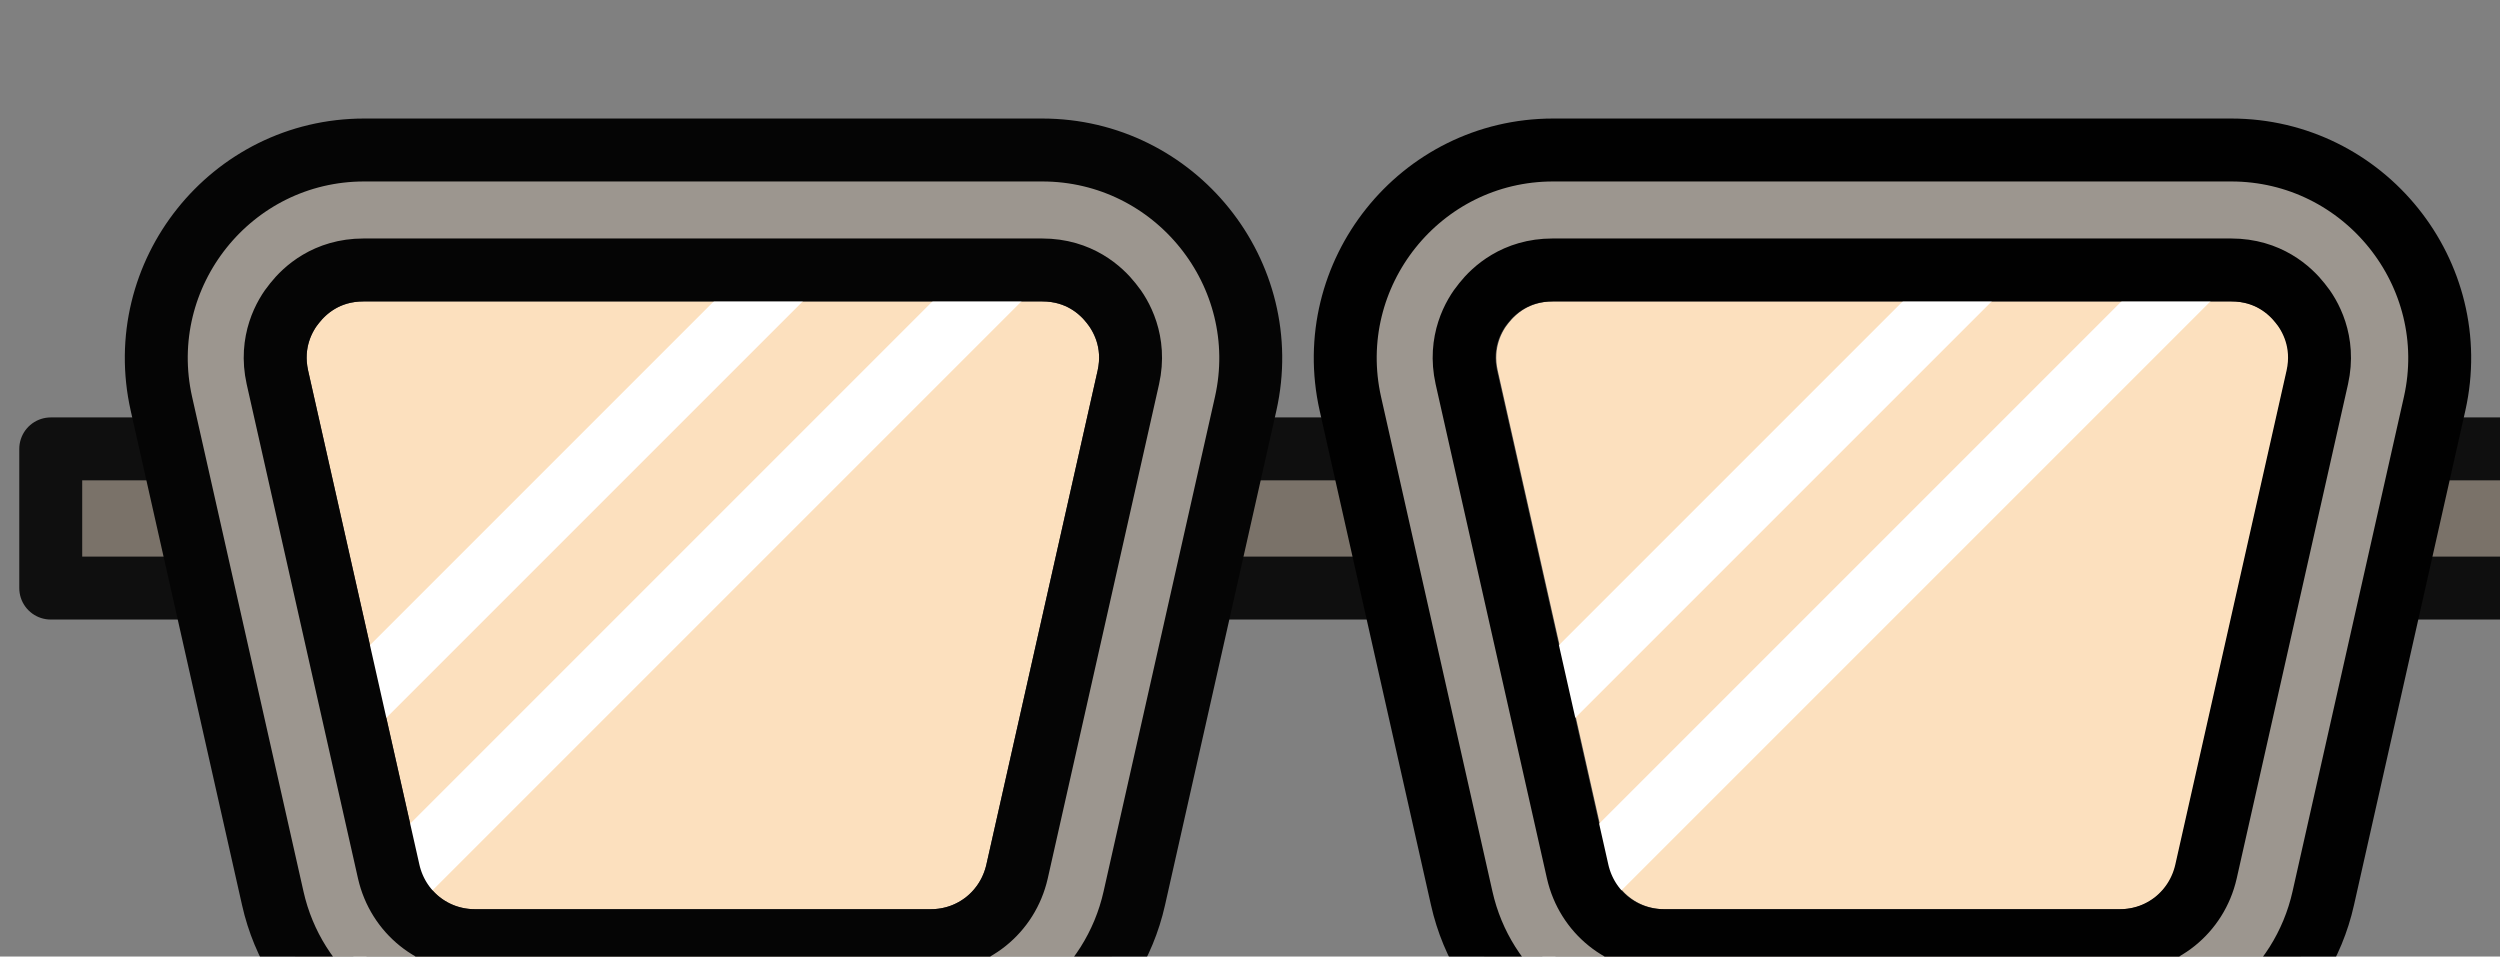 <?xml version="1.0" encoding="UTF-8" standalone="no"?>
<!-- Created with Inkscape (http://www.inkscape.org/) -->

<svg
   xmlns:dc="http://purl.org/dc/elements/1.1/"
   xmlns:cc="http://creativecommons.org/ns#"
   xmlns:rdf="http://www.w3.org/1999/02/22-rdf-syntax-ns#"
   xmlns:svg="http://www.w3.org/2000/svg"
   xmlns="http://www.w3.org/2000/svg"
   xmlns:sodipodi="http://sodipodi.sourceforge.net/DTD/sodipodi-0.dtd"
   xmlns:inkscape="http://www.inkscape.org/namespaces/inkscape"
   width="6.79mm"
   height="2.598mm"
   viewBox="0 0 6.79 2.598"
   version="1.1"
   id="svg3784"
   inkscape:version="0.92.2 (5c3e80d, 2017-08-06)"
   sodipodi:docname="Read-Think-Plan-Write.svg">
  <rect x="0" y="0" width="6.79" height="2.598" fill="#808080" stroke="none"/>
  <defs
     id="defs3778">
    <clipPath
       id="clipPath4086"
       clipPathUnits="userSpaceOnUse">
      <path
         inkscape:connector-curvature="0"
         id="path4084"
         d="M 0,780 H 1096 V 0 H 0 Z" />
    </clipPath>
    <clipPath
       id="clipPath4286"
       clipPathUnits="userSpaceOnUse">
      <path
         inkscape:connector-curvature="0"
         id="path4284"
         d="m 143.302,699.812 c 9.135,-1.513 18.05,-4.505 26.334,-9.035 v 0 c 4.645,-2.542 -6.804,-2.474 -20.178,-2.407 v 0 c -9.336,0.047 -19.61,0.095 -26,-0.745 v 0 C 100.259,684.576 79.767,673.154 67.631,652.298 v 0 C 56.346,632.903 53.63,609.171 60.691,587.829 v 0 c 4.958,2.256 25.334,-9.46 16.446,-10.154 v 0 C 64.09,576.656 51.851,567.319 47.727,554.388 v 0 c -3.997,-12.537 -0.049,-26.27 8.815,-35.37 v 0 c 1.578,1.339 20.547,-4.142 12.66,-8.449 v 0 c -16.166,-8.827 -14.37,-32.065 0.265,-41.422 v 0 c 17.388,-11.117 38.732,-2.085 49.638,14.183 v 0 c 0.195,0.29 0.406,0.565 0.626,0.83 v 0 c -5.851,10.79 -2.39,23.775 -0.684,20.306 v 0 c 7.038,-14.312 26.015,-28.117 41.311,-31.864 v 0 c 15.434,-3.781 32.595,0.317 44.837,10.755 v 0 c -0.593,1.037 -5.093,13.021 -3.582,20.288 v 0 c 0,0 32.089,-57.901 74.959,-55.901 v 0 c 23.66,1.103 46.954,-0.406 66.319,13.716 v 0 c 19.424,14.164 33.117,36.421 37.41,60.491 v 0 c 8.855,49.65 -29.263,98.045 -76.882,104.42 v 0 c -8.854,1.185 8.177,12.832 37.936,1.904 v 0 c 2.044,19.235 -6.623,39.676 -23.122,49.704 v 0 c -16.849,10.241 -43.403,5.468 -59.965,-7.036 v 0 c -3.33,-2.514 -8.019,-1.633 -10.198,1.975 v 0 c -7.781,12.88 -25.957,38.467 -49.579,42.551 v 0 c -3.792,0.656 -7.61,0.98 -11.412,0.98 v 0 c -16.036,-10e-4 -31.758,-5.76 -43.777,-16.637" />
    </clipPath>
    <clipPath
       id="clipPath4298"
       clipPathUnits="userSpaceOnUse">
      <path
         inkscape:connector-curvature="0"
         id="path4296"
         d="m 564.337,707.903 c 41.855,-16.282 47.554,-36.168 39.936,-31.324 v 0 c -17.639,11.229 -37.477,17.82 -58.108,19.148 v 0 c -54.341,3.497 -111.03,-25.227 -127.51,-82.012 v 0 c -6.333,-21.826 -3.298,-45.552 5.225,-66.716 v 0 c 14.592,-36.233 52.557,-57.357 43.936,-54.872 v 0 c -7.216,2.081 -13.98,5.127 -20.238,8.958 v 0 c -3.567,-16.142 2.434,-33.515 12.852,-45.924 v 0 c 22.867,-27.24 61.999,-37.271 95.63,-32.278 v 0 c 30.81,4.574 59.147,23.582 76.594,49.966 v 0 c -2.641,1.478 -5.242,3.025 -7.795,4.641 v 0 c -3.751,2.372 12.889,-1.077 34.651,-4.526 v 0 c 22.193,-3.519 49.712,-7.036 66.367,-4.378 v 0 c 24.613,3.927 48.113,17.054 64.581,36.273 v 0 c 16.724,19.519 24.699,45.107 22.082,70.999 v 0 c -2.539,25.125 -15.841,48.393 -37.598,60.658 v 0 c -19.989,11.269 -45.451,13.496 -65.964,2.337 v 0 c -7.863,-4.277 0.414,18.49 24.474,21.258 v 0 c -5.939,12.832 -14.17,24.495 -24.109,34.378 v 0 C 688.65,715.065 661,727.743 632.097,728.223 v 0 c -0.638,0.011 -1.272,0.016 -1.91,0.016 v 0 c -23.278,-10e-4 -46.5,-7.084 -65.85,-20.336" />
    </clipPath>
    <clipPath
       id="clipPath4310"
       clipPathUnits="userSpaceOnUse">
      <path
         inkscape:connector-curvature="0"
         id="path4308"
         d="m 107.274,330.133 c -11.627,-9.9 -25.39,-25.958 -30.586,-45.081 v 0 c -2.406,-8.855 -7.141,14.68 -1.487,29.628 v 0 C 58.15,313.48 45.007,292.833 44.852,276.174 v 0 C 44.488,237.089 79.304,217.148 75.605,217.93 v 0 c -4.704,0.995 -9.181,2.638 -13.366,4.8 v 0 c -9.676,-15.697 -11.9,-36.063 -4.124,-53.184 v 0 c 7.194,-15.84 21.819,-27.451 38.364,-30.926 v 0 c -2.258,18.228 16.718,26.833 14.129,18.016 v 0 c -5.746,-19.573 6.299,-42.804 25.494,-47.92 v 0 c 16.461,-4.387 32.491,4.889 39.38,19.878 v 0 c -2.168,0.59 -9.091,6.068 -15.701,12.486 v 0 c 0,0 43.621,-10.562 82.626,10.843 v 0 c 21.275,11.675 34.131,35.531 36.905,60.047 v 0 c 1.585,13.999 3.62,56.542 7.051,48.053 v 0 c 1.307,-3.231 2.428,-6.516 3.381,-9.839 v 0 c 16.764,11.788 23.183,34.976 13.827,53.974 v 0 c -9.249,18.778 -30.021,26.984 -48.749,21.245 v 0 c 3.329,-3.455 7.38,-27.872 1.898,-20.595 v 0 c -16.688,22.151 -44.253,37.605 -71.272,41.895 v 0 c -4.709,0.748 -9.733,1.096 -14.899,1.096 v 0 c -24.24,0 -51.534,-7.668 -63.275,-17.666" />
    </clipPath>
    <clipPath
       id="clipPath4322"
       clipPathUnits="userSpaceOnUse">
      <path
         inkscape:connector-curvature="0"
         id="path4320"
         d="m 564.586,287.509 c 6.825,-8.85 3.177,-43.573 1.161,-34.631 v 0 c -5.439,24.116 -24.328,43.718 -47.706,49.7 v 0 c -24.946,6.383 -51.879,-3.152 -69.467,-21.969 v 0 c 2.094,-3.688 3.666,-7.671 4.565,-11.846 v 0 c 0.989,-4.595 -3.805,2.61 -12.372,9.816 v 0 c -8.075,6.791 -19.501,13.582 -32.595,10.494 v 0 c -14.116,-3.33 -26.109,-16.704 -26.064,-31.306 v 0 c 0,0 -29.58,-8.927 -37.685,-28.722 v 0 c -5.056,-12.347 -5.846,-25.533 -0.704,-37.684 v 0 c 11.92,-28.171 43.994,-35.557 71.027,-27.566 v 0 c 32.16,9.506 -9.746,-17.1 -9.746,-17.1 v 0 c 7.551,-21.887 25.713,-39.429 47.951,-44.668 v 0 c 22.632,-5.332 46.685,2.883 62.687,19.743 v 0 c -13.833,30.583 -5.964,33.574 -1.581,25.563 v 0 c 12.491,-22.839 36.321,-34.038 61.97,-34.92 v 0 c 47.605,-1.638 69.808,49.084 69.808,49.084 v 0 c 0.231,-10.081 -2.002,-15.809 -4.428,-24.721 v 0 c 25.729,-14.807 58.011,-21.792 83.505,-2.57 v 0 c 10.472,7.894 17.634,20.13 17.72,33.668 v 0 c 0.075,11.839 -1.806,22.763 -10.712,39.578 v 0 c 0,0 20.995,-15.052 23.557,-28.392 v 0 c 13.685,6.625 25.786,17.199 33.316,30.77 v 0 c 14.65,26.4 9.457,63.082 -18.046,78.079 v 0 c -11.845,6.459 -30.841,9.175 -46.674,0.195 v 0 c -11.553,-6.55 -26.544,-26.985 -26.544,-26.985 v 0 c 0.78,6.851 3.02,13.306 6.347,19.112 v 0 c -14.397,23.916 -40.131,40.6 -67.706,41.86 v 0 c -1.197,0.055 -2.392,0.082 -3.589,0.082 v 0 c -26.242,-10e-4 -52.168,-13.059 -67.995,-34.664" />
    </clipPath>
    <clipPath
       id="clipPath4334"
       clipPathUnits="userSpaceOnUse">
      <path
         inkscape:connector-curvature="0"
         id="path4332"
         d="M 0,780 H 1096 V 0 H 0 Z" />
    </clipPath>
    <clipPath
       id="clipPath4346"
       clipPathUnits="userSpaceOnUse">
      <path
         inkscape:connector-curvature="0"
         id="path4344"
         d="m 872.352,661.354 c -5.234,-17.452 -5.179,-36.519 0.262,-53.86 v 0 c 5.929,3.601 12.501,6.198 19.643,7.489 v 0 c 0,0 -40.033,-27.152 -39.329,-70.62 v 0 c 0.494,-30.481 11.76,-58.727 26.523,-83.85 v 0 c 2.139,-3.641 -0.398,-8.767 -3.739,-10.397 v 0 c -0.384,-0.187 -0.764,-0.325 -1.141,-0.437 v 0 c -0.43,-0.377 -0.89,-0.725 -1.38,-1.032 v 0 C 854.857,437.178 841.655,416.582 838.565,394.45 v 0 c -2.972,-21.287 2.046,-38.626 14.694,-55.301 v 0 c 3.249,4.027 6.741,5.135 21.408,13.512 v 0 c 0,0 -47.739,-57.945 -29.707,-113.655 v 0 c 4.954,-15.308 14.77,-29.932 28.932,-36.926 v 0 c 18.108,-8.944 37.938,-1.445 51.475,5.984 v 0 c 8.576,4.705 2.633,-9.691 -13.249,-23.523 v 0 c 8.908,-26.52 41.005,-37.361 64.953,-28.062 v 0 c 29.056,11.281 45.531,41.889 49.309,73.259 v 0 c 3.62,30.071 -9.713,77.545 -9.713,77.545 v 0 c 0.472,-0.873 9.333,-9.942 13,-19.125 v 0 c 15.548,23.264 21.066,51.876 19.767,80.434 v 0 c -2.1,46.205 -38.955,93.914 -38.955,93.914 v 0 c 2.391,-2.179 14.704,-6.544 16.938,-8.892 v 0 c 12.706,15.47 19.883,35.548 20.127,55.981 v 0 c 0.247,20.71 -7.401,40.874 -20.032,56.6 v 0 c -1.691,-1.368 -13.658,-9.694 -15.229,-6.162 v 0 c -1.875,4.214 22.384,13.939 20.757,57.778 v 0 c -0.976,26.298 -31.39,46.075 -31.39,46.075 v 0 c 5.959,-0.661 11.709,-2.432 17.028,-5.101 v 0 c 2.674,16.849 -5.101,33.985 -17.682,44.93 v 0 c -13.957,12.145 -31.804,17.93 -49.818,17.936 v 0 c -0.008,0 -0.015,0 -0.024,0 v 0 c -36.067,-0.002 -68.021,-24.348 -78.802,-60.297" />
    </clipPath>
    <clipPath
       id="clipPath4358"
       clipPathUnits="userSpaceOnUse">
      <path
         inkscape:connector-curvature="0"
         id="path4356"
         d="M 0,780 H 1096 V 0 H 0 Z" />
    </clipPath>
    <clipPath
       id="clipPath4298-1"
       clipPathUnits="userSpaceOnUse">
      <path
         inkscape:connector-curvature="0"
         id="path4296-7"
         d="m 564.337,707.903 c 41.855,-16.282 47.554,-36.168 39.936,-31.324 v 0 c -17.639,11.229 -37.477,17.82 -58.108,19.148 v 0 c -54.341,3.497 -111.03,-25.227 -127.51,-82.012 v 0 c -6.333,-21.826 -3.298,-45.552 5.225,-66.716 v 0 c 14.592,-36.233 52.557,-57.357 43.936,-54.872 v 0 c -7.216,2.081 -13.98,5.127 -20.238,8.958 v 0 c -3.567,-16.142 2.434,-33.515 12.852,-45.924 v 0 c 22.867,-27.24 61.999,-37.271 95.63,-32.278 v 0 c 30.81,4.574 59.147,23.582 76.594,49.966 v 0 c -2.641,1.478 -5.242,3.025 -7.795,4.641 v 0 c -3.751,2.372 12.889,-1.077 34.651,-4.526 v 0 c 22.193,-3.519 49.712,-7.036 66.367,-4.378 v 0 c 24.613,3.927 48.113,17.054 64.581,36.273 v 0 c 16.724,19.519 24.699,45.107 22.082,70.999 v 0 c -2.539,25.125 -15.841,48.393 -37.598,60.658 v 0 c -19.989,11.269 -45.451,13.496 -65.964,2.337 v 0 c -7.863,-4.277 0.414,18.49 24.474,21.258 v 0 c -5.939,12.832 -14.17,24.495 -24.109,34.378 v 0 C 688.65,715.065 661,727.743 632.097,728.223 v 0 c -0.638,0.011 -1.272,0.016 -1.91,0.016 v 0 c -23.278,-10e-4 -46.5,-7.084 -65.85,-20.336" />
    </clipPath>
  </defs>
  <sodipodi:namedview
     id="base"
     pagecolor="#ffffff"
     bordercolor="#666666"
     borderopacity="1.0"
     inkscape:pageopacity="0.0"
     inkscape:pageshadow="2"
     inkscape:zoom="22.4"
     inkscape:cx="11.501688"
     inkscape:cy="5.2464939"
     inkscape:document-units="mm"
     inkscape:current-layer="g3960"
     showgrid="false"
     fit-margin-top="0.01"
     fit-margin-left="0.01"
     fit-margin-right="0.01"
     fit-margin-bottom="0.01"
     inkscape:window-width="1920"
     inkscape:window-height="1005"
     inkscape:window-x="1071"
     inkscape:window-y="595"
     inkscape:window-maximized="1" />
  <g
     inkscape:label="Layer 1"
     inkscape:groupmode="layer"
     id="layer1"
     transform="translate(-27.457,-42.531)">
    <g
       id="g5043"
       transform="matrix(0.378,0,0,0.378,13.555,18.239)">
      <g
         id="g4164-4"
         transform="matrix(0.034,0,0,-0.034,47.173,88.542)">
        <path
           d="m 0,0 c -8.503,5.708 -22.358,4.164 -23.212,-10.415 -0.423,-7.212 4.307,-13.892 11.036,-15.803 6.898,-1.959 14.46,1.661 17.358,8.411 C 8.543,-9.978 5.318,-3.57 0,0"
           style="fill:#1e120d;fill-opacity:1;fill-rule:nonzero;stroke:none"
           id="path4166-3"
           inkscape:connector-curvature="0" />
      </g>
      <g
         id="g4168-3"
         transform="matrix(0.034,0,0,-0.034,46.965,89.069)">
        <path
           d="m 0,0 c -3.071,-1.878 -7.593,1.157 -6.465,4.907 0.916,3.049 5.249,4.16 7.371,1.84 C 2.76,4.722 2.343,1.433 0,0"
           style="fill:#dbba99;fill-opacity:1;fill-rule:nonzero;stroke:none"
           id="path4170-8"
           inkscape:connector-curvature="0" />
      </g>
      <g
         id="g4172-0"
         transform="matrix(0.034,0,0,-0.034,49.265,85.633)">
        <path
           d="m 0,0 c -24.316,16.324 -63.939,11.91 -66.382,-29.785 -1.208,-20.625 12.316,-39.729 31.562,-45.194 19.726,-5.6 41.353,4.752 49.639,24.054 C 24.43,-28.535 15.209,-10.211 0,0"
           style="fill:#1e120d;fill-opacity:1;fill-rule:nonzero;stroke:none"
           id="path4174-4"
           inkscape:connector-curvature="0" />
      </g>
      <g
         id="g4176-6"
         transform="matrix(0.034,0,0,-0.034,48.948,87.593)">
        <path
           d="M 0,0 C -19.827,-12.124 -49.024,7.468 -41.743,31.686 -35.826,51.368 -7.854,58.544 5.853,43.566 17.819,30.49 15.126,9.251 0,0"
           style="fill:#dbba99;fill-opacity:1;fill-rule:nonzero;stroke:none"
           id="path4178-8"
           inkscape:connector-curvature="0" />
      </g>
      <g
         id="g4180-9"
         transform="matrix(0.034,0,0,-0.034,48.143,87.514)">
        <path
           d="m 0,0 c -15.184,10.194 -39.926,7.437 -41.452,-18.599 -0.754,-12.879 7.691,-24.809 19.709,-28.221 12.317,-3.497 25.822,2.967 30.996,15.02 C 15.255,-17.818 9.497,-6.376 0,0"
           style="fill:#1e120d;fill-opacity:1;fill-rule:nonzero;stroke:none"
           id="path4182-6"
           inkscape:connector-curvature="0" />
      </g>
      <g
         id="g4184-1"
         transform="matrix(0.034,0,0,-0.034,47.869,88.614)">
        <path
           d="m 0,0 c -9.361,-5.724 -23.146,3.526 -19.708,14.96 2.794,9.292 16,12.68 22.471,5.609 C 8.413,14.395 7.141,4.367 0,0"
           style="fill:#fce0be;fill-opacity:1;fill-rule:nonzero;stroke:none"
           id="path4186-6"
           inkscape:connector-curvature="0" />
      </g>
      <g
         id="g4220-3"
         transform="matrix(0.034,0,0,-0.034,52.668,82.747)">
        <path
           d="m 0,0 c -1.329,29.485 -14.827,57.459 -38.771,74.164 -11.755,8.201 -25.38,13.238 -39.326,14.812 -12.191,29.963 -34.835,54.904 -63.195,69.304 -30.024,15.245 -65.019,17.318 -96.789,6.654 -16.101,-5.404 -30.914,-13.983 -43.82,-25.164 -31.69,2.223 -64.059,-5.886 -90.274,-24.727 -42.082,-30.245 -67.091,-86.973 -45.954,-137.911 6.122,-14.753 15.331,-27.965 27.006,-38.131 -5.666,-17.892 -2.67,-37.476 6.902,-53.622 10.066,-16.981 26.552,-29.514 44.035,-37.458 36.92,-16.775 79.988,-14.761 115.086,5.781 17.511,10.248 32.311,24.809 43.453,42.012 22.998,-10.426 48.369,-15.541 73.434,-13.204 29.188,2.721 57.188,15.744 77.864,37.237 C -9.917,-59.014 1.349,-29.926 0,0"
           style="fill:#1e120d;fill-opacity:1;fill-rule:nonzero;stroke:none"
           id="path4222-3"
           inkscape:connector-curvature="0" />
      </g>
      <g
         id="g4224-1"
         transform="matrix(0.034,0,0,-0.034,51.433,84.988)">
        <path
           d="m 0,0 c -16.468,-19.22 -39.967,-32.346 -64.581,-36.274 -32.985,-5.263 -108.593,13.697 -101.018,8.904 2.554,-1.615 5.155,-3.163 7.796,-4.64 -17.448,-26.385 -45.785,-45.393 -76.594,-49.967 -33.631,-4.993 -72.764,5.039 -95.631,32.278 -10.418,12.41 -16.418,29.782 -12.852,45.925 6.258,-3.832 13.022,-6.877 20.239,-8.958 8.62,-2.485 -29.345,18.639 -43.937,54.871 -8.523,21.164 -11.559,44.891 -5.225,66.716 16.48,56.786 73.169,85.509 127.51,82.013 20.631,-1.328 40.469,-7.919 58.108,-19.148 7.618,-4.845 1.92,15.042 -39.936,31.324 19.88,13.615 43.843,20.718 67.76,20.32 28.903,-0.481 56.553,-13.158 77.246,-33.735 9.939,-9.883 18.171,-21.545 24.11,-34.377 -24.061,-2.769 -32.338,-25.535 -24.475,-21.258 20.514,11.159 45.975,8.932 65.964,-2.337 C 6.241,119.392 19.543,96.123 22.082,70.999 24.699,45.106 16.724,19.519 0,0"
           style="fill:#dbba99;fill-opacity:1;fill-rule:nonzero;stroke:none"
           id="path4226-9"
           inkscape:connector-curvature="0" />
      </g>
      <g
         id="g4276-2"
         transform="matrix(0.034,0,0,-0.034,46.965,89.069)">
        <path
           d="m 0,0 c -3.071,-1.878 -7.593,1.157 -6.465,4.907 0.916,3.049 5.249,4.16 7.371,1.84 C 2.76,4.722 2.343,1.433 0,0"
           style="fill:#dbba99;fill-opacity:1;fill-rule:nonzero;stroke:none"
           id="path4278-1"
           inkscape:connector-curvature="0" />
      </g>
      <g
         id="g4292-5"
         transform="matrix(0.034,0,0,-0.034,24.572,102.144)">
        <g
           id="g4294-7"
           clip-path="url(#clipPath4298-1)">
          <g
             id="g4300-1"
             transform="translate(813.731,537.96)">
            <path
               d="m 0,0 c -16.468,-19.219 -39.967,-32.346 -64.581,-36.274 -32.984,-5.263 -108.593,13.697 -101.018,8.904 2.554,-1.615 5.155,-3.163 7.796,-4.64 -17.448,-26.385 -45.785,-45.392 -76.594,-49.967 -33.631,-4.993 -72.764,5.039 -95.631,32.278 -10.418,12.41 -16.418,29.782 -12.852,45.925 6.258,-3.832 13.022,-6.877 20.239,-8.958 8.62,-2.485 -29.345,18.639 -43.937,54.872 -8.523,21.163 -11.559,44.891 -5.225,66.716 16.48,56.785 73.169,85.509 127.51,82.012 20.631,-1.328 60.028,-4.106 18.172,12.176 19.88,13.615 43.843,20.718 67.76,20.32 28.903,-0.481 56.553,-13.158 77.246,-33.735 9.939,-9.883 18.171,-21.545 24.11,-34.377 -24.061,-2.769 -32.337,-25.535 -24.475,-21.258 20.514,11.159 45.975,8.932 65.964,-2.337 C 6.241,119.392 19.543,96.123 22.082,70.999 24.699,45.106 16.724,19.519 0,0"
               style="fill:#fce0be;fill-opacity:1;fill-rule:nonzero;stroke:none"
               id="path4302-0"
               inkscape:connector-curvature="0" />
          </g>
        </g>
      </g>
      <circle
         r="0.746"
         cy="82.569"
         cx="43.276"
         style="stroke-width:0.025"
         id="path5012" />
      <circle
         id="circle5014"
         style="stroke-width:0.025"
         cx="45.643"
         cy="82.569"
         r="0.746" />
      <circle
         r="0.746"
         cy="82.569"
         cx="48.009"
         style="stroke-width:0.025"
         id="circle5016" />
    </g>
    <g
       transform="matrix(0.018,0,0,0.018,25.838,30.468)"
       id="g3960">
      <g
         id="g3932"
         style="stroke-width:9.496;stroke-miterlimit:10;stroke-dasharray:none">
        <rect
           id="rect3924"
           height="21"
           width="72.8"
           class="st20"
           y="737.9"
           x="266.4"
           style="fill:#7a7269;stroke:#0f0f0f;stroke-width:9.496;stroke-linejoin:round;stroke-miterlimit:10;stroke-dasharray:none;stroke-opacity:1" />
        <g
           id="g3930"
           style="stroke-width:9.496;stroke-miterlimit:10;stroke-dasharray:none">
          <rect
             id="rect3926"
             height="21"
             width="72.8"
             class="st20"
             y="737.9"
             x="401.1"
             style="fill:#7a7269;stroke:#0f0f0f;stroke-width:9.496;stroke-linejoin:round;stroke-miterlimit:10;stroke-dasharray:none;stroke-opacity:1" />
          <rect
             id="rect3928"
             height="21"
             width="72.8"
             class="st20"
             y="737.9"
             x="97.6"
             style="fill:#7a7269;stroke:#0f0f0f;stroke-width:9.496;stroke-linejoin:round;stroke-miterlimit:10;stroke-dasharray:none;stroke-opacity:1" />
        </g>
      </g>
      <g
         id="g3958"
         style="stroke-width:9.496;stroke-miterlimit:10;stroke-dasharray:none">
        <g
           id="g3944"
           style="stroke-width:9.496;stroke-miterlimit:10;stroke-dasharray:none">
          <path
             id="path3934"
             d="m 161.6,812.1 c -6.3,0 -11.6,-4.3 -13,-10.4 l -16.8,-74.6 c -1.2,-5.4 1.1,-9.4 2.6,-11.2 1.5,-1.9 4.8,-5 10.4,-5 h 102.4 c 5.6,0 8.9,3.1 10.4,5 1.5,1.9 3.8,5.8 2.6,11.2 l -16.8,74.6 c -1.4,6.1 -6.7,10.4 -13,10.4 z"
             class="st22"
             inkscape:connector-curvature="0"
             style="fill:#fce0be;fill-opacity:1;stroke:#4d4d4d;stroke-width:9.496;stroke-linejoin:round;stroke-miterlimit:10;stroke-dasharray:none" />
          <g
             id="g3940"
             style="stroke-width:9.496;stroke-miterlimit:10;stroke-dasharray:none">
            <line
               id="line3936"
               y2="705.8"
               x2="214.2"
               y1="779.1"
               x1="140.9"
               class="st23"
               style="fill:none;stroke:#ffffff;stroke-width:9.496;stroke-linejoin:round;stroke-miterlimit:10;stroke-dasharray:none" />
            <line
               id="line3938"
               y2="705.8"
               x2="247.2"
               y1="812.1"
               x1="140.9"
               class="st24"
               style="fill:none;stroke:#ffffff;stroke-width:9.496;stroke-linejoin:round;stroke-miterlimit:10;stroke-dasharray:none" />
          </g>
          <path
             id="path3942"
             d="M 247.2,692.8 H 144.9 c -20.1,0 -35,18.7 -30.6,38.3 l 16.8,74.6 c 3.2,14.3 15.9,24.5 30.6,24.5 h 68.8 c 14.7,0 27.4,-10.2 30.6,-24.5 l 16.8,-74.6 c 4.4,-19.6 -10.6,-38.3 -30.7,-38.3 z m 13,34.3 -16.8,74.6 c -1.4,6.1 -6.7,10.4 -13,10.4 h -68.8 c -6.3,0 -11.6,-4.3 -13,-10.4 l -16.8,-74.6 c -1.2,-5.4 1.1,-9.4 2.6,-11.2 1.5,-1.9 4.8,-5 10.4,-5 h 102.4 c 5.6,0 8.9,3.1 10.4,5 1.5,1.8 3.8,5.8 2.6,11.2 z"
             class="st25"
             inkscape:connector-curvature="0"
             style="fill:#9c968f;stroke:#050505;stroke-width:9.496;stroke-linejoin:round;stroke-miterlimit:10;stroke-dasharray:none;stroke-opacity:1" />
        </g>
        <g
           id="g3956"
           style="stroke-width:9.496;stroke-miterlimit:10;stroke-dasharray:none">
          <path
             id="path3946"
             d="m 341.1,812.1 c -6.3,0 -11.6,-4.3 -13,-10.4 l -16.8,-74.6 c -1.2,-5.4 1.1,-9.4 2.6,-11.2 1.5,-1.9 4.8,-5 10.4,-5 h 102.4 c 5.6,0 8.9,3.1 10.4,5 1.5,1.9 3.8,5.8 2.6,11.2 l -16.8,74.6 c -1.4,6.1 -6.7,10.4 -13,10.4 z"
             class="st22"
             inkscape:connector-curvature="0"
             style="fill:#fce0be;fill-opacity:1;stroke:#4d4d4d;stroke-width:9.496;stroke-linejoin:round;stroke-miterlimit:10;stroke-dasharray:none" />
          <g
             id="g3952"
             style="stroke-width:9.496;stroke-miterlimit:10;stroke-dasharray:none">
            <line
               id="line3948"
               y2="705.8"
               x2="393.6"
               y1="779.1"
               x1="320.3"
               class="st23"
               style="fill:none;stroke:#ffffff;stroke-width:9.496;stroke-linejoin:round;stroke-miterlimit:10;stroke-dasharray:none" />
            <line
               id="line3950"
               y2="705.8"
               x2="426.6"
               y1="812.1"
               x1="320.3"
               class="st24"
               style="fill:none;stroke:#ffffff;stroke-width:9.496;stroke-linejoin:round;stroke-miterlimit:10;stroke-dasharray:none" />
          </g>
          <path
             id="path3954"
             d="M 426.6,692.8 H 324.3 c -20.1,0 -35,18.7 -30.6,38.3 l 16.8,74.6 c 3.2,14.3 15.9,24.5 30.6,24.5 h 68.8 c 14.7,0 27.4,-10.2 30.6,-24.5 l 16.8,-74.6 c 4.4,-19.6 -10.6,-38.3 -30.7,-38.3 z m 13,34.3 -16.8,74.6 c -1.4,6.1 -6.7,10.4 -13,10.4 H 341 c -6.3,0 -11.6,-4.3 -13,-10.4 l -16.8,-74.6 c -1.2,-5.4 1.1,-9.4 2.6,-11.2 1.5,-1.9 4.8,-5 10.4,-5 h 102.4 c 5.6,0 8.9,3.1 10.4,5 1.5,1.8 3.8,5.8 2.6,11.2 z"
             class="st25"
             inkscape:connector-curvature="0"
             style="fill:#9c968f;stroke:#010101;stroke-width:9.496;stroke-linejoin:round;stroke-miterlimit:10;stroke-dasharray:none;stroke-opacity:1" />
        </g>
      </g>
    </g>
    <g
       transform="matrix(0.018,0,0,0.018,10.602,52.331)"
       id="g3884">
      <rect
         id="rect3880"
         height="26.029"
         width="94.924"
         class="st3"
         transform="matrix(0.702,0.713,-0.702,0.713,0,0)"
         y="-447.459"
         x="1274.224"
         style="fill:#4d4d4d;stroke:#0a0a0a;stroke-width:11.399;stroke-linejoin:round;stroke-miterlimit:10;stroke-dasharray:none;stroke-opacity:1" />
      <path
         id="path3882"
         d="m 1256.3,675.3 -66.6,-66.6 c 0,0 -94,61.5 -149.2,65.1 0,0 1.6,105.3 -29.3,173 l 98.1,-98.1 c -4,-7.1 -3,-16.3 3.1,-22.4 7.3,-7.3 19.2,-7.3 26.5,0 7.3,7.3 7.3,19.2 0,26.5 -6.1,6.1 -15.3,7.1 -22.4,3.1 l -98.1,98.1 c 67.7,-30.9 173,-29.3 173,-29.3 3.4,-55.4 64.9,-149.4 64.9,-149.4 z"
         class="st15"
         inkscape:connector-curvature="0"
         style="fill:#fce0be;fill-opacity:1;stroke:#080808;stroke-width:11.398;stroke-linejoin:round;stroke-miterlimit:10;stroke-dasharray:none;stroke-opacity:1" />
    </g>
    <g
       transform="matrix(0.02,0,0,0.02,25.322,43.39)"
       id="g5392">
      <path
         id="path5356"
         d="m 356.9,785.8 c 0,5.8 -4.7,10.5 -10.5,10.5 h -172 c -5.8,0 -10.5,-4.7 -10.5,-10.5 V 562.5 c 0,-5.8 4.7,-10.5 10.5,-10.5 h 172 c 5.8,0 10.5,4.7 10.5,10.5 z"
         inkscape:connector-curvature="0"
         style="fill:#fce0be;fill-opacity:1;stroke:#000000;stroke-width:16.33;stroke-miterlimit:4;stroke-dasharray:none;stroke-opacity:1" />
      <path
         id="path5360"
         d="m 308.544,549.58 h -25.734 c -0.46,-11.948 -10.225,-21.598 -22.403,-21.598 -12.063,0 -21.943,9.535 -22.403,21.598 h -25.734 c -5.514,0 -9.995,5.055 -9.995,11.374 v 3.791 c 0,6.319 4.481,11.374 9.995,11.374 h 96.159 c 5.514,0 9.995,-5.055 9.995,-11.374 v -3.791 c 0,-6.319 -4.366,-11.374 -9.88,-11.374 z m -48.137,-11.603 c 6.548,0 11.948,5.17 12.408,11.603 h -24.815 c 0.46,-6.548 5.859,-11.603 12.408,-11.603 z"
         inkscape:connector-curvature="0"
         style="fill:#a2a2a6;stroke-width:1" />
      <g
         id="g1021"
         transform="translate(-0.409)">
        <polygon
           transform="matrix(1.468,0,0,1.468,-101.607,-265.71)"
           style="fill:#262626;stroke-width:0.681"
           points="226.7,590 210.7,610.2 203.2,604.3 201.2,606.8 211.2,614.7 213.2,612.2 229.2,592 "
           id="polygon5362" />
        <rect
           y="613.455"
           x="245.12"
           height="18.008"
           width="89.632"
           id="rect1017"
           style="opacity:1;fill:#262626;fill-opacity:1;stroke:none;stroke-width:12.965;stroke-linecap:round;stroke-linejoin:bevel;stroke-miterlimit:4;stroke-dasharray:12.965, 25.931;stroke-dashoffset:0;stroke-opacity:1" />
      </g>
      <g
         transform="translate(-0.409,61.187)"
         id="g1027">
        <polygon
           id="polygon1023"
           points="203.2,604.3 201.2,606.8 211.2,614.7 213.2,612.2 229.2,592 226.7,590 210.7,610.2 "
           style="fill:#262626;stroke-width:0.681"
           transform="matrix(1.468,0,0,1.468,-101.607,-265.71)" />
        <rect
           style="opacity:1;fill:#262626;fill-opacity:1;stroke:none;stroke-width:12.965;stroke-linecap:round;stroke-linejoin:bevel;stroke-miterlimit:4;stroke-dasharray:12.965, 25.931;stroke-dashoffset:0;stroke-opacity:1"
           id="rect1025"
           width="89.632"
           height="18.008"
           x="245.12"
           y="613.455" />
      </g>
      <g
         id="g1033"
         transform="translate(-0.409,122.374)">
        <polygon
           transform="matrix(1.468,0,0,1.468,-101.607,-265.71)"
           style="fill:#262626;stroke-width:0.681"
           points="203.2,604.3 201.2,606.8 211.2,614.7 213.2,612.2 229.2,592 226.7,590 210.7,610.2 "
           id="polygon1029" />
        <rect
           y="613.455"
           x="245.12"
           height="18.008"
           width="89.632"
           id="rect1031"
           style="opacity:1;fill:#262626;fill-opacity:1;stroke:none;stroke-width:12.965;stroke-linecap:round;stroke-linejoin:bevel;stroke-miterlimit:4;stroke-dasharray:12.965, 25.931;stroke-dashoffset:0;stroke-opacity:1" />
      </g>
    </g>
  </g>
  <style
     id="style3786"
     type="text/css">
	.st0{fill:#FFFFFF;}
	.st1{fill:#E1F6FA;stroke:#333333;stroke-width:3;stroke-linejoin:round;stroke-miterlimit:10;}
	.st2{fill:#A5E4F1;stroke:#333333;stroke-width:3;stroke-linejoin:round;stroke-miterlimit:10;}
	.st3{fill:#4D4D4D;stroke:#333333;stroke-width:3;stroke-linejoin:round;stroke-miterlimit:10;}
	.st4{fill:#A5E4F1;}
	.st5{fill:#DFDDDA;stroke:#333333;stroke-width:3;stroke-linejoin:round;stroke-miterlimit:10;}
	.st6{fill:none;stroke:#333333;stroke-width:3;stroke-linejoin:round;stroke-miterlimit:10;}
	.st7{fill:#C3EDF5;stroke:#333333;stroke-width:3;stroke-linejoin:round;stroke-miterlimit:10;}
	.st8{fill:#666666;stroke:#333333;stroke-width:3;stroke-linejoin:round;stroke-miterlimit:10;}
	.st9{fill:#EFD3B6;stroke:#4D4D4D;stroke-width:3;stroke-miterlimit:10;}
	.st10{fill:#F7E9DA;stroke:#4D4D4D;stroke-width:3;stroke-miterlimit:10;}
	.st11{fill:none;stroke:#4D4D4D;stroke-width:5;stroke-miterlimit:10;}
	.st12{fill:none;stroke:#4D4D4D;stroke-width:5;stroke-linecap:round;stroke-miterlimit:10;}
	.st13{fill:#D6B990;stroke:#333333;stroke-width:3;stroke-linejoin:round;stroke-miterlimit:10;}
	.st14{fill:none;stroke:#333333;stroke-width:3;stroke-linecap:round;stroke-linejoin:round;stroke-miterlimit:10;}
	.st15{fill:#E6E6E6;stroke:#333333;stroke-width:3;stroke-linejoin:round;stroke-miterlimit:10;}
	.st16{fill:#DD6966;stroke:#4D4D4D;stroke-width:3;stroke-linejoin:round;stroke-miterlimit:10;}
	.st17{fill:none;stroke:#4D4D4D;stroke-width:3;stroke-linecap:round;stroke-linejoin:round;stroke-miterlimit:10;}
	.st18{fill:#4DBAB4;stroke:#4D4D4D;stroke-width:3;stroke-linejoin:round;stroke-miterlimit:10;}
	.st19{fill:#79896D;stroke:#4D4D4D;stroke-width:3;stroke-linejoin:round;stroke-miterlimit:10;}
	.st20{fill:#7A7269;stroke:#4D4D4D;stroke-width:3;stroke-linejoin:round;stroke-miterlimit:10;}
	.st21{fill:#A28B6D;stroke:#4D4D4D;stroke-width:3;stroke-linejoin:round;stroke-miterlimit:10;}
	.st22{fill:#FEE1CC;stroke:#4D4D4D;stroke-width:3;stroke-linejoin:round;stroke-miterlimit:10;}
	.st23{fill:none;stroke:#FFFFFF;stroke-width:9;stroke-linejoin:round;stroke-miterlimit:10;}
	.st24{fill:none;stroke:#FFFFFF;stroke-width:20;stroke-linejoin:round;stroke-miterlimit:10;}
	.st25{fill:#9C968F;stroke:#4D4D4D;stroke-width:3;stroke-linejoin:round;stroke-miterlimit:10;}
</style>
</svg>
